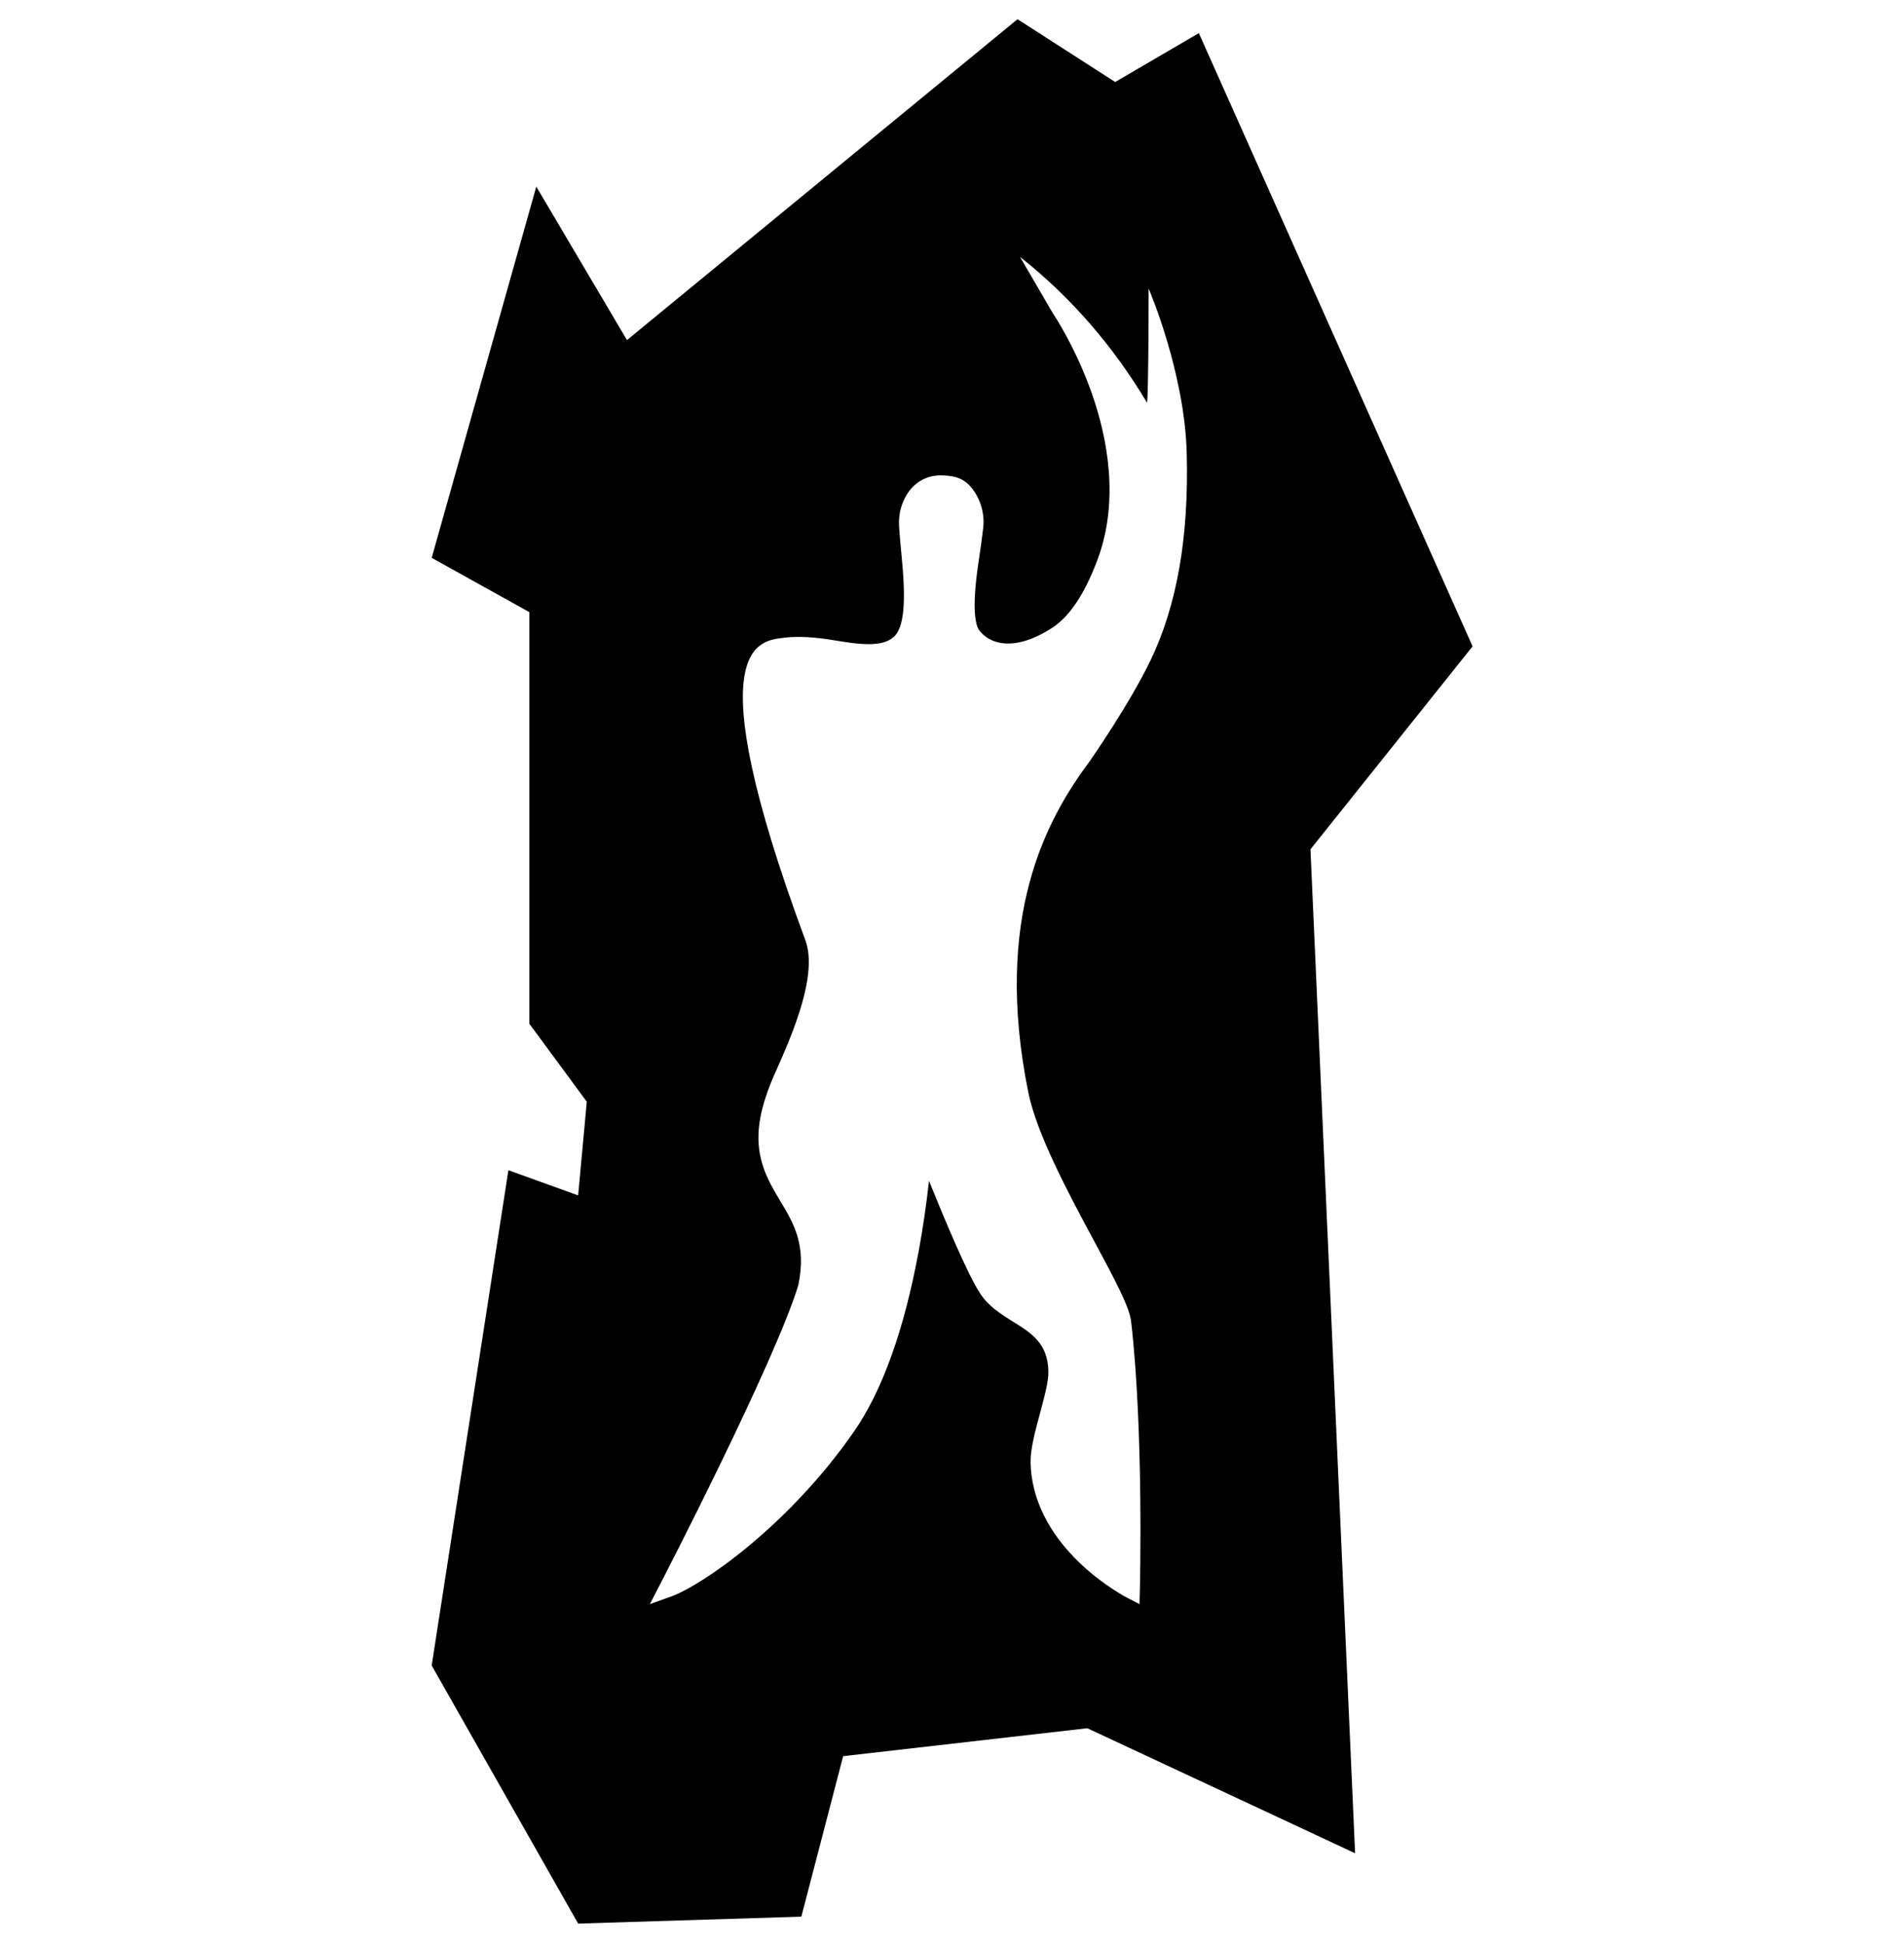 <svg width="48" height="49" viewBox="0 0 48 49" fill="none" xmlns="http://www.w3.org/2000/svg">
<path d="M37.124 16.292L30.223 0.835L28.114 2.067L25.652 0.484L15.806 8.572L13.52 4.704L10.883 14.06L13.345 15.429V25.803L14.793 27.769L14.575 30.13L12.817 29.495L10.883 41.979L14.575 48.484L20.202 48.309L21.256 44.264L27.411 43.56L34.162 46.711L33.037 21.407L37.124 16.291V16.292ZM28.993 16.667C28.479 17.737 27.511 19.13 27.471 19.189L27.466 19.194C26.378 20.656 25.035 23.109 25.921 27.521C26.134 28.583 26.937 30.078 27.583 31.28C28.152 32.337 28.475 32.953 28.516 33.312C28.836 36.095 28.737 40.033 28.736 40.073L28.727 40.431L28.433 40.281C28.409 40.269 27.827 39.969 27.234 39.407C26.432 38.646 25.999 37.766 25.981 36.862C25.975 36.525 26.093 36.089 26.217 35.627C26.324 35.23 26.435 34.819 26.43 34.57C26.416 33.858 26.008 33.605 25.536 33.311C25.235 33.123 24.922 32.928 24.709 32.602C24.38 32.101 23.768 30.627 23.42 29.763C23.355 30.356 23.268 30.949 23.162 31.526C22.794 33.518 22.245 35.051 21.528 36.084C19.896 38.438 17.715 39.955 16.911 40.243L16.383 40.432L16.658 39.9C16.687 39.844 19.537 34.331 20.127 32.388C20.334 31.378 20.012 30.84 19.67 30.27C19.387 29.797 19.095 29.308 19.122 28.576C19.144 28.003 19.364 27.441 19.553 27.015L19.586 26.942C19.982 26.049 20.625 24.565 20.302 23.695C17.513 16.166 19.152 16.152 19.777 16.073C20.095 16.033 20.524 16.055 20.99 16.132C21.607 16.233 22.244 16.339 22.549 16.037C22.852 15.738 22.81 14.845 22.729 14.009C22.705 13.759 22.68 13.502 22.666 13.261C22.644 12.913 22.758 12.561 22.967 12.321C23.168 12.089 23.442 11.972 23.759 11.982C24.127 11.993 24.331 12.085 24.513 12.32C24.728 12.599 24.828 12.962 24.786 13.315C24.752 13.608 24.712 13.879 24.672 14.143C24.59 14.7 24.512 15.39 24.634 15.785C24.663 15.877 24.791 16.049 25.025 16.146C25.299 16.259 25.776 16.299 26.5 15.841C26.954 15.554 27.334 14.993 27.662 14.123C28.236 12.604 27.905 10.998 27.526 9.918C27.11 8.732 26.543 7.896 26.538 7.888L25.714 6.474L25.762 6.512C27 7.5 28.055 8.713 28.898 10.12C28.902 10.126 28.91 10.14 28.918 10.152C28.947 9.936 28.957 8.379 28.957 7.329V7.274L28.978 7.324C28.987 7.344 29.862 9.406 29.917 11.405C29.975 13.537 29.674 15.258 28.995 16.666L28.993 16.667Z" fill="black" style="fill:black;fill-opacity:1;"/>
</svg>
